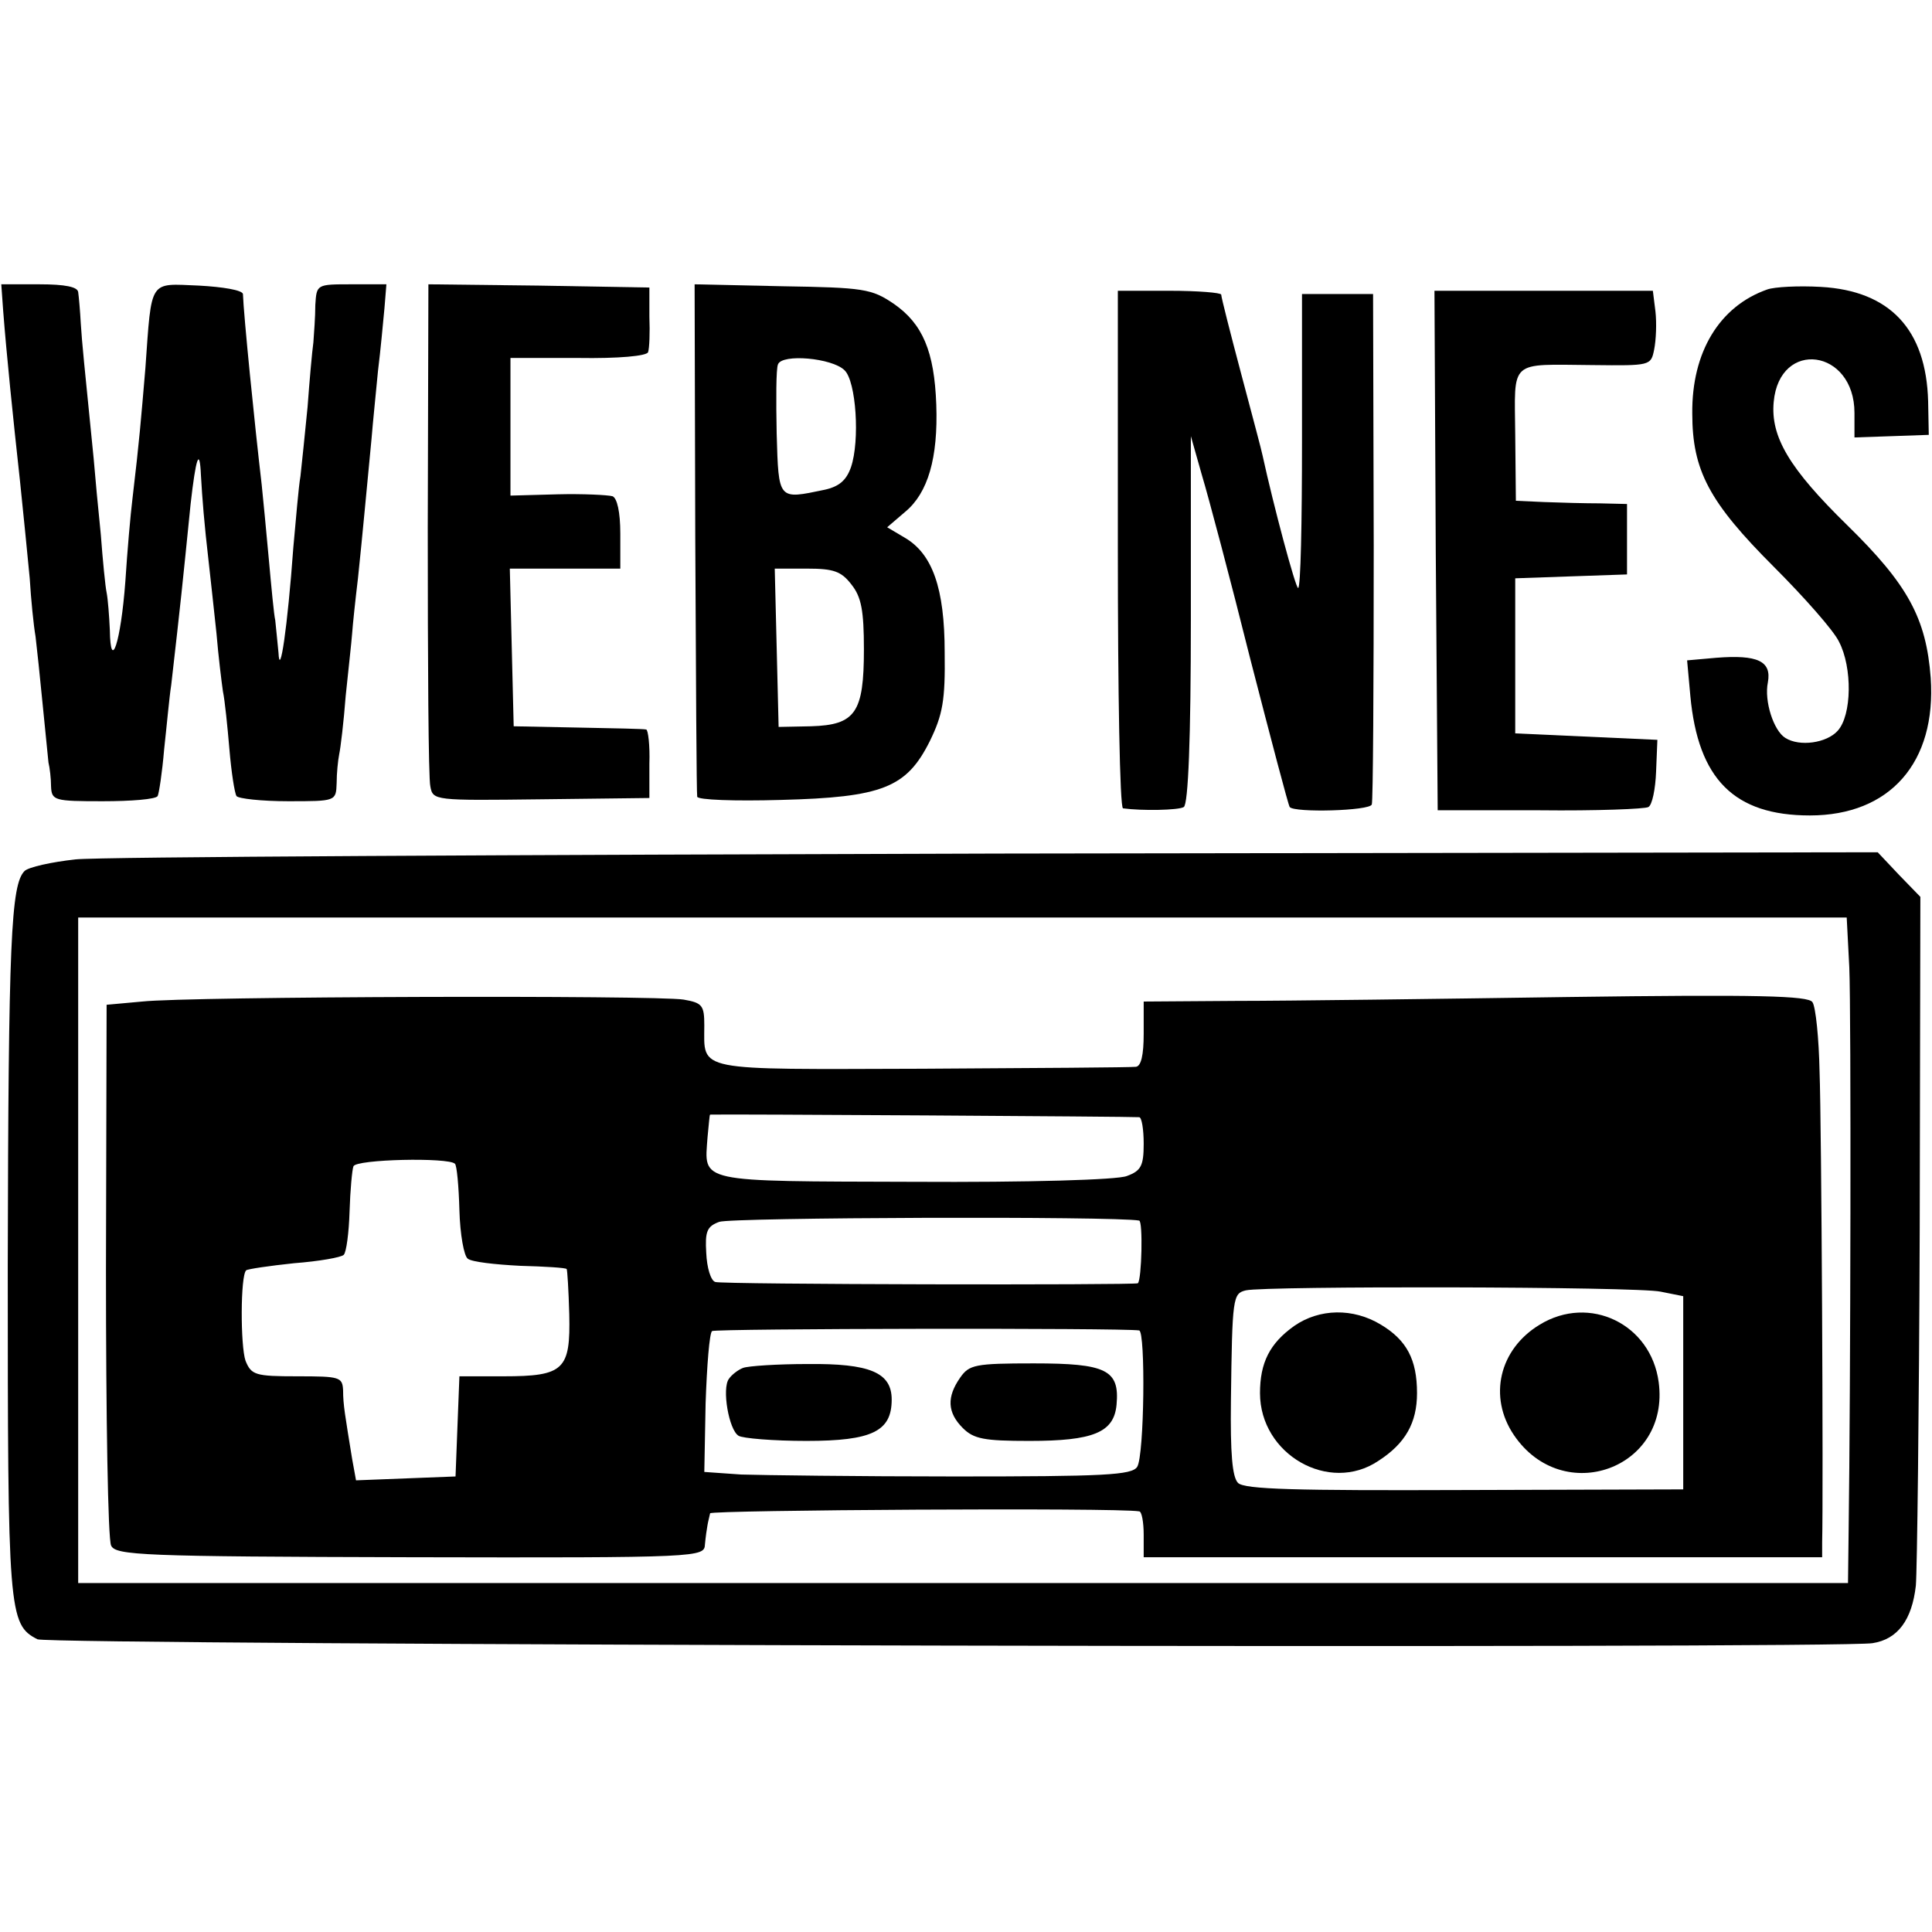 <?xml version="1.0" standalone="no"?>
<!DOCTYPE svg PUBLIC "-//W3C//DTD SVG 20010904//EN"
 "http://www.w3.org/TR/2001/REC-SVG-20010904/DTD/svg10.dtd">
<svg version="1.0" xmlns="http://www.w3.org/2000/svg"
 width="299pt" height="299pt" viewBox="0 0 299 299"
 preserveAspectRatio="xMidYMid meet">
<g transform="translate(0,299) scale(0.1,-0.1)"
fill="#000000" stroke="none">
<path d="M5 2508 c5 -65 15 -163 26 -263 5 -49 12 -117 15 -150 2 -33 6 -73 9
-90 2 -16 7 -64 11 -105 4 -41 8 -81 9 -90 2 -8 4 -25 4 -37 1 -22 5 -23 80
-23 44 0 82 3 85 8 2 4 7 36 10 72 4 36 8 81 11 100 15 131 17 151 30 280 8
71 14 90 16 44 2 -35 5 -74 12 -134 3 -25 8 -74 12 -110 3 -36 8 -76 10 -90 3
-14 7 -54 10 -89 3 -36 8 -68 11 -73 3 -4 39 -8 80 -8 74 0 74 0 75 28 0 15 2
35 4 45 2 9 7 50 10 90 4 39 9 83 10 97 1 14 5 52 9 85 7 66 14 144 21 216 2
25 7 73 10 105 4 32 8 76 10 97 l3 37 -54 0 c-54 0 -54 0 -56 -32 0 -18 -2
-44 -3 -58 -2 -14 -6 -59 -9 -100 -4 -41 -9 -89 -11 -107 -3 -17 -7 -67 -11
-110 -9 -124 -21 -205 -23 -163 -2 19 -4 42 -5 50 -2 8 -6 51 -10 95 -4 44 -9
96 -11 115 -11 94 -28 263 -29 295 -1 6 -31 11 -68 13 -78 3 -73 12 -83 -128
-7 -82 -9 -109 -20 -202 -3 -24 -8 -81 -11 -128 -7 -94 -23 -142 -24 -75 -1
22 -3 48 -5 58 -2 9 -6 50 -9 90 -4 39 -9 92 -11 117 -15 150 -18 178 -20 210
-1 19 -3 41 -4 48 -1 8 -20 12 -60 12 l-59 0 3 -42z"/>
<path d="M662 2173 c0 -208 1 -388 4 -400 4 -22 6 -22 172 -20 l167 2 0 53 c1
28 -2 53 -5 53 -3 1 -50 2 -105 3 l-100 2 -3 122 -3 122 86 0 85 0 0 54 c0 34
-5 55 -12 58 -7 2 -46 4 -85 3 l-73 -2 0 107 0 106 105 0 c62 -1 106 3 108 9
2 6 3 30 2 55 l0 45 -171 3 -171 2 -1 -377z"/>
<path d="M1076 2157 c1 -215 2 -396 3 -400 1 -5 58 -7 129 -5 158 4 195 19
231 91 20 41 24 63 23 137 0 100 -19 153 -62 178 l-27 16 28 24 c35 29 51 83
48 166 -3 82 -21 125 -66 156 -34 23 -46 25 -172 27 l-136 3 1 -393z m231 260
c18 -17 24 -109 10 -150 -7 -20 -18 -30 -41 -35 -72 -15 -71 -17 -74 87 -1 52
-1 100 2 107 6 17 84 10 103 -9z m11 -332 c15 -19 19 -40 19 -100 0 -98 -13
-117 -82 -119 l-50 -1 -3 123 -3 122 50 0 c41 0 53 -4 69 -25z"/>
<path d="M2735 2542 c-74 -26 -117 -97 -116 -192 0 -88 26 -137 126 -237 47
-47 93 -99 101 -116 21 -40 20 -114 -2 -138 -17 -19 -59 -25 -81 -11 -18 11
-33 57 -27 86 6 33 -16 43 -80 38 l-45 -4 5 -55 c12 -129 68 -185 185 -185
124 0 196 82 187 213 -7 92 -35 144 -129 236 -90 88 -119 137 -114 191 9 98
125 82 125 -17 l0 -38 58 2 57 2 -1 52 c-3 111 -59 171 -166 177 -35 2 -72 0
-83 -4z"/>
<path d="M1730 2140 c0 -220 3 -400 8 -401 29 -4 86 -3 94 2 7 4 11 107 11
290 l0 284 17 -60 c10 -33 44 -161 75 -285 32 -124 59 -227 61 -229 7 -9 124
-6 127 4 2 5 3 186 3 400 l-1 390 -55 0 -55 0 0 -228 c0 -125 -2 -227 -6 -227
-4 0 -38 127 -55 205 -1 6 -16 62 -33 126 -17 64 -31 119 -31 123 0 3 -36 6
-80 6 l-80 0 0 -400z"/>
<path d="M2222 2138 l3 -402 158 0 c88 -1 163 2 168 5 6 3 11 28 12 55 l2 49
-110 5 -110 5 0 120 0 120 86 3 87 3 0 54 0 55 -42 1 c-22 0 -61 1 -86 2 l-44
2 -1 102 c-1 118 -11 109 120 108 89 -1 90 -1 95 24 3 15 4 41 2 59 l-4 32
-169 0 -169 0 2 -402z"/>
<path d="M117 1660 c-37 -4 -73 -12 -79 -18 -21 -21 -25 -107 -26 -611 0 -537
1 -555 46 -578 19 -9 2787 -15 2840 -6 39 6 61 36 67 89 2 22 5 270 6 553 l1
513 -33 34 -33 35 -1361 -2 c-748 -2 -1391 -5 -1428 -9z m2745 -167 c3 -70 2
-657 -1 -870 l-1 -83 -1370 0 -1369 0 0 515 0 515 1369 0 1368 0 4 -77z"/>
<path d="M220 1440 l-55 -5 -1 -410 c0 -226 3 -418 8 -427 7 -15 47 -17 463
-18 451 -1 455 0 456 20 1 11 3 25 4 30 1 6 3 13 4 18 1 5 630 9 664 3 4 0 7
-17 7 -36 l0 -35 525 0 525 0 0 23 c2 80 -1 649 -4 728 -1 52 -6 101 -11 108
-6 10 -84 12 -379 8 -204 -3 -435 -6 -513 -6 l-143 -1 0 -50 c0 -33 -4 -50
-12 -51 -7 -1 -156 -2 -331 -3 -355 -1 -337 -5 -337 67 0 31 -3 35 -32 40 -43
7 -766 5 -838 -3z m1543 -179 c4 0 7 -19 7 -41 0 -34 -4 -42 -26 -50 -14 -6
-153 -10 -330 -9 -338 1 -324 -2 -319 69 2 19 3 35 4 35 15 1 658 -3 664 -4z
m-1059 -72 c3 -2 6 -35 7 -72 1 -37 7 -71 13 -75 6 -5 42 -9 81 -11 38 -1 71
-3 72 -5 1 -1 3 -33 4 -70 2 -86 -8 -96 -102 -96 l-68 0 -3 -77 -3 -78 -77 -3
-77 -3 -6 33 c-11 68 -14 84 -14 106 -1 21 -5 22 -71 22 -65 0 -71 2 -80 24
-8 23 -8 132 1 140 2 2 36 7 74 11 39 3 73 9 77 13 4 4 8 34 9 67 1 33 4 65 6
70 4 11 147 14 157 4z m1059 -88 c6 -1 4 -91 -2 -97 -4 -3 -645 -2 -654 2 -7
2 -13 22 -14 45 -2 33 1 41 20 48 17 7 614 9 650 2z m807 -110 l35 -7 0 -149
0 -150 -338 -1 c-262 -1 -341 1 -351 11 -9 9 -12 46 -11 127 2 161 3 166 23
171 30 7 606 6 642 -2z m-807 -60 c10 -2 8 -193 -3 -211 -8 -13 -51 -15 -282
-15 -150 0 -299 2 -331 3 l-57 4 2 106 c2 59 6 109 10 112 5 4 635 5 661 1z"/>
<path d="M2003 938 c-38 -27 -53 -57 -53 -104 0 -95 107 -156 183 -105 42 27
60 59 60 105 0 52 -16 82 -56 106 -43 26 -95 25 -134 -2z"/>
<path d="M2383 940 c-63 -38 -80 -112 -40 -171 76 -112 242 -52 224 82 -12 90
-107 136 -184 89z"/>
<path d="M1150 873 c-8 -3 -18 -11 -22 -17 -11 -15 0 -79 15 -88 6 -4 54 -8
105 -8 102 0 132 15 132 64 0 42 -34 56 -130 55 -47 0 -92 -3 -100 -6z"/>
<path d="M1486 858 c-21 -30 -20 -54 4 -78 17 -17 33 -20 103 -20 99 0 131 13
135 56 5 54 -16 64 -128 64 -91 0 -100 -2 -114 -22z"/>
</g>
</svg>
